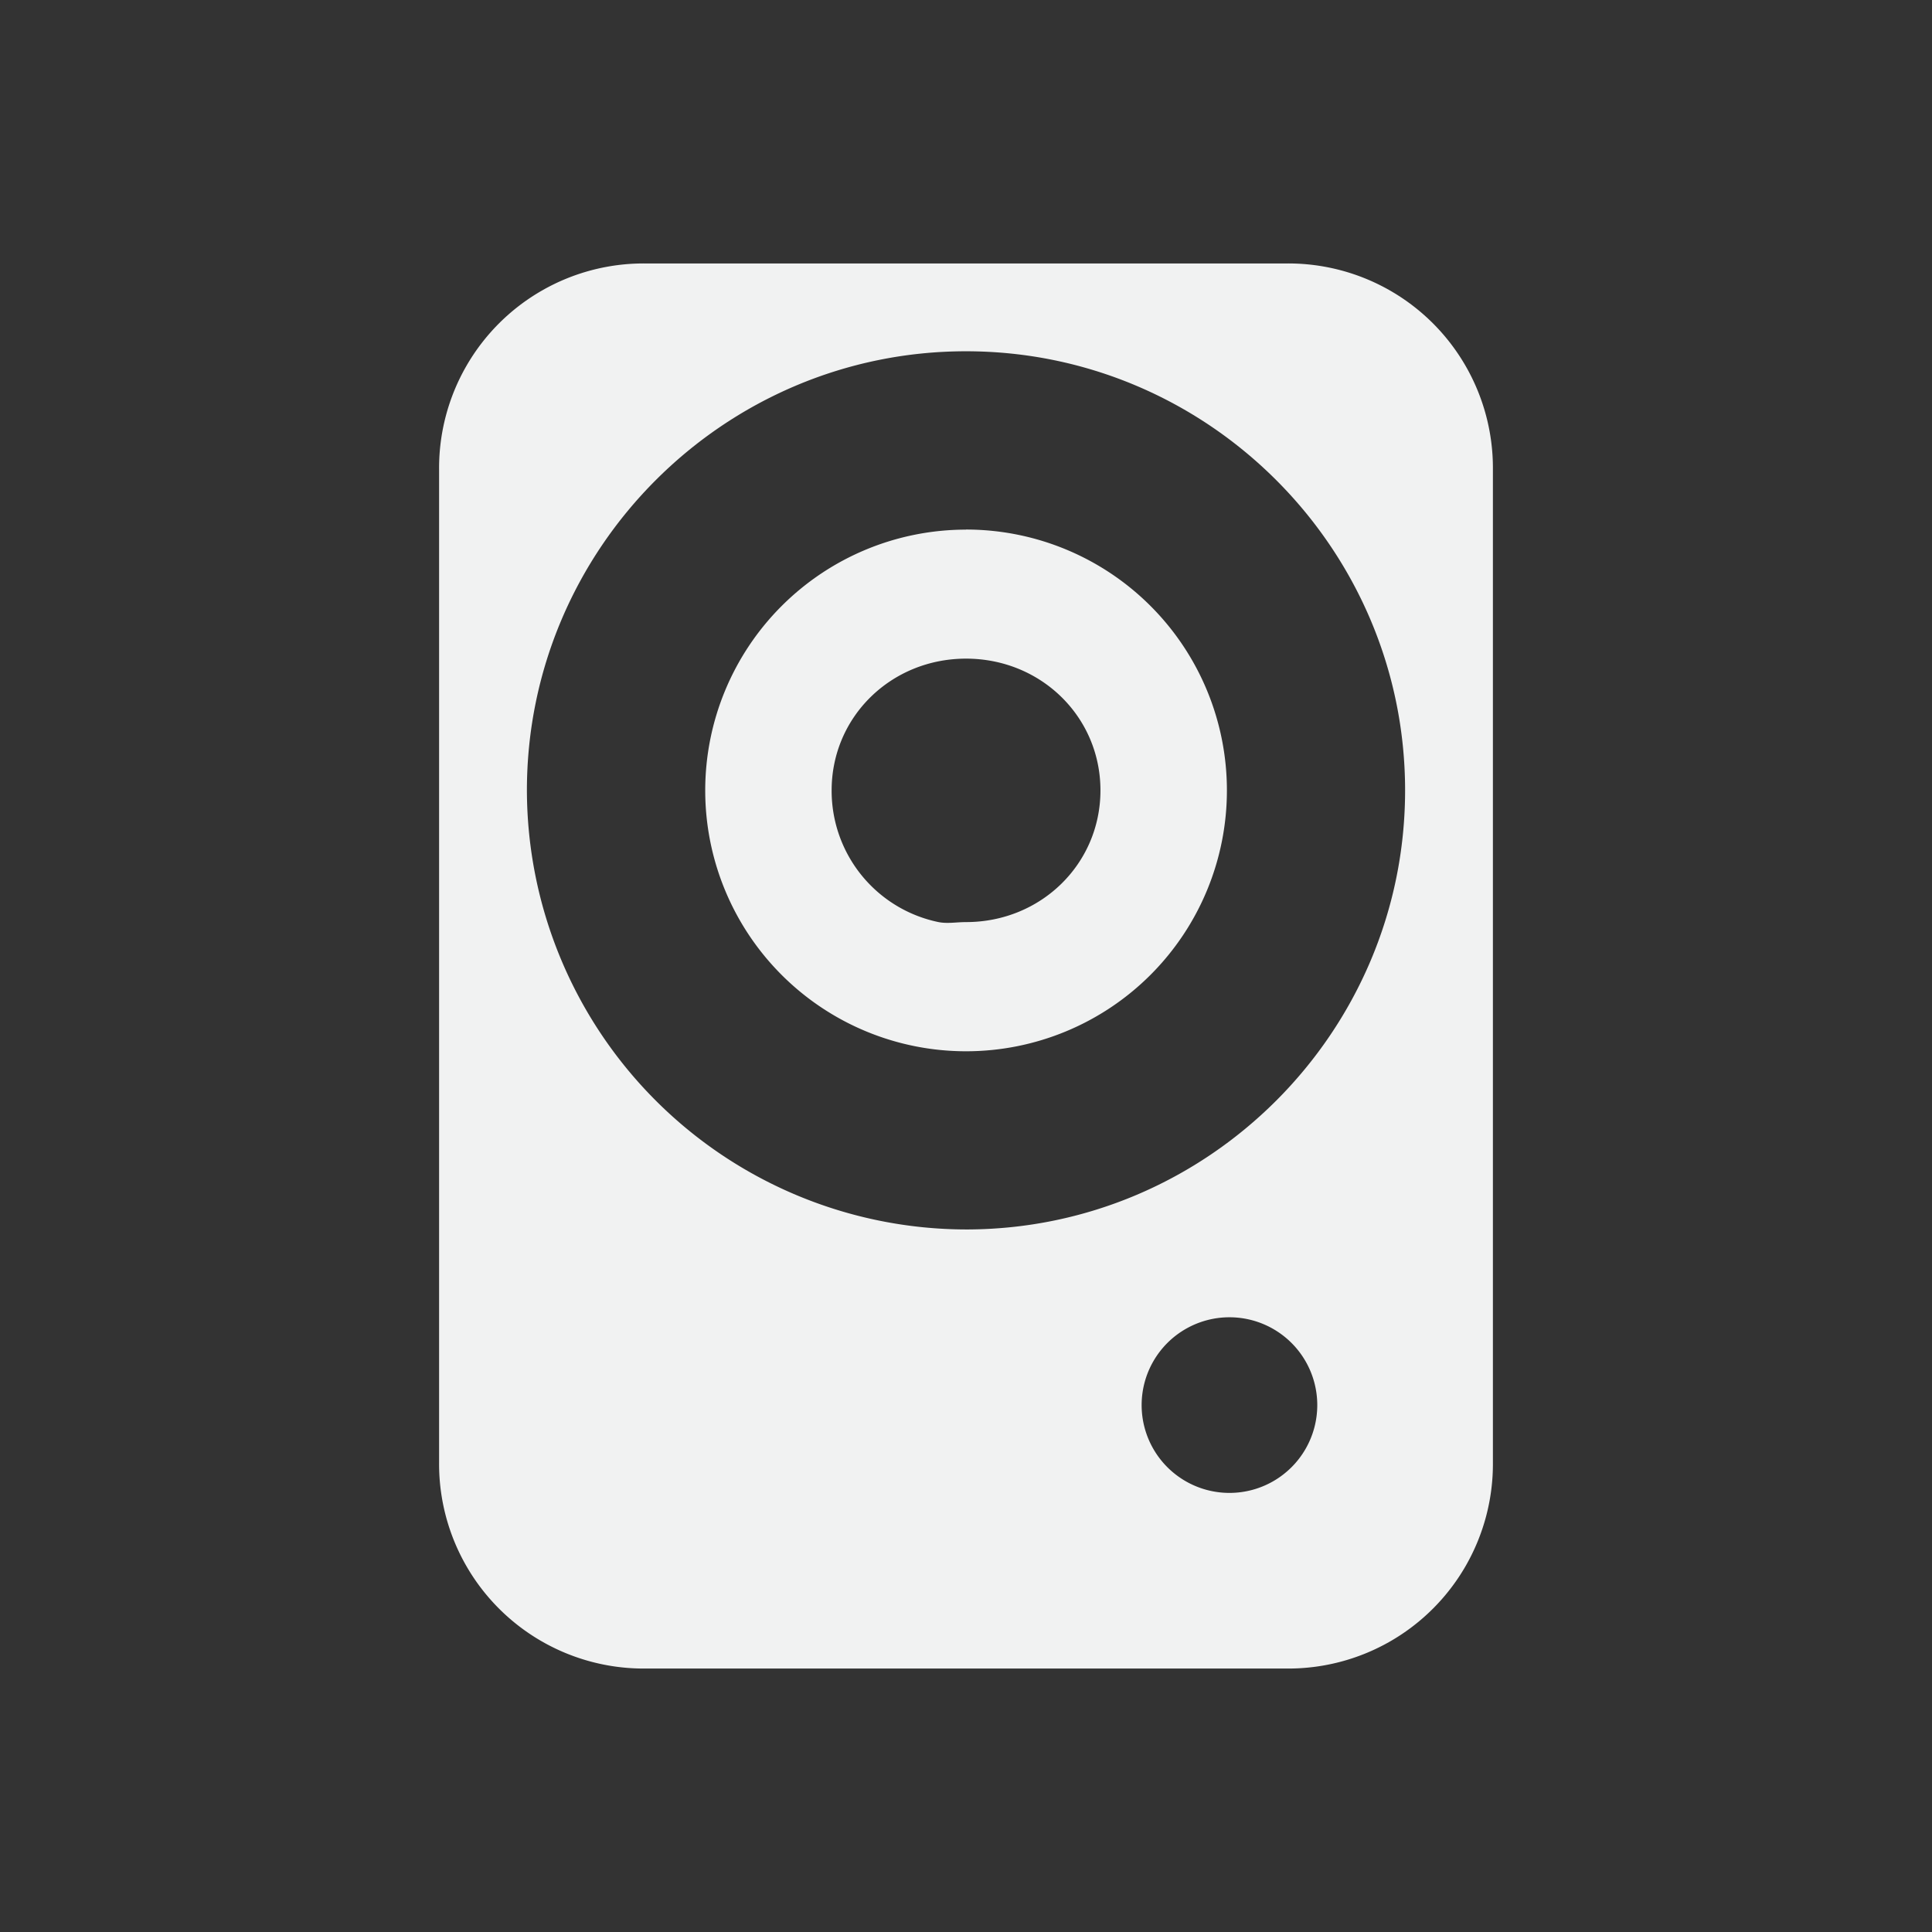 <!--Part of Monotone: https://github.com/sixsixfive/Monotone, released under cc-by-sa_v4-->
<svg viewBox="-3 -3 22 22" xmlns="http://www.w3.org/2000/svg">
    <rect x="-3" y="-3" width="22" height="22" fill="#333333" stroke="none"/>
    <path d="M4.344 0A2.33 2.33 0 0 0 2 2.344v11.312A2.33 2.33 0 0 0 4.344 16h7.312A2.33 2.33 0 0 0 14 13.656V2.344A2.33 2.33 0 0 0 11.656 0H4.344zM8 1c2.754 0 5 2.246 5 5s-2.246 5-5 5a5.01 5.01 0 0 1-5-5c0-2.754 2.246-5 5-5zm0 2.031a2.97 2.97 0 1 0 .001 5.94A2.97 2.97 0 0 0 8 3.03zM8 4.5c.854 0 1.531.663 1.531 1.5S8.854 7.5 8 7.5c-.107 0-.212.02-.313 0A1.526 1.526 0 0 1 6.47 6c0-.837.677-1.5 1.531-1.5zm3 7.5a1 1 0 1 1 0 2 1 1 0 0 1 0-2z" fill="#f1f2f2"/>
</svg>
